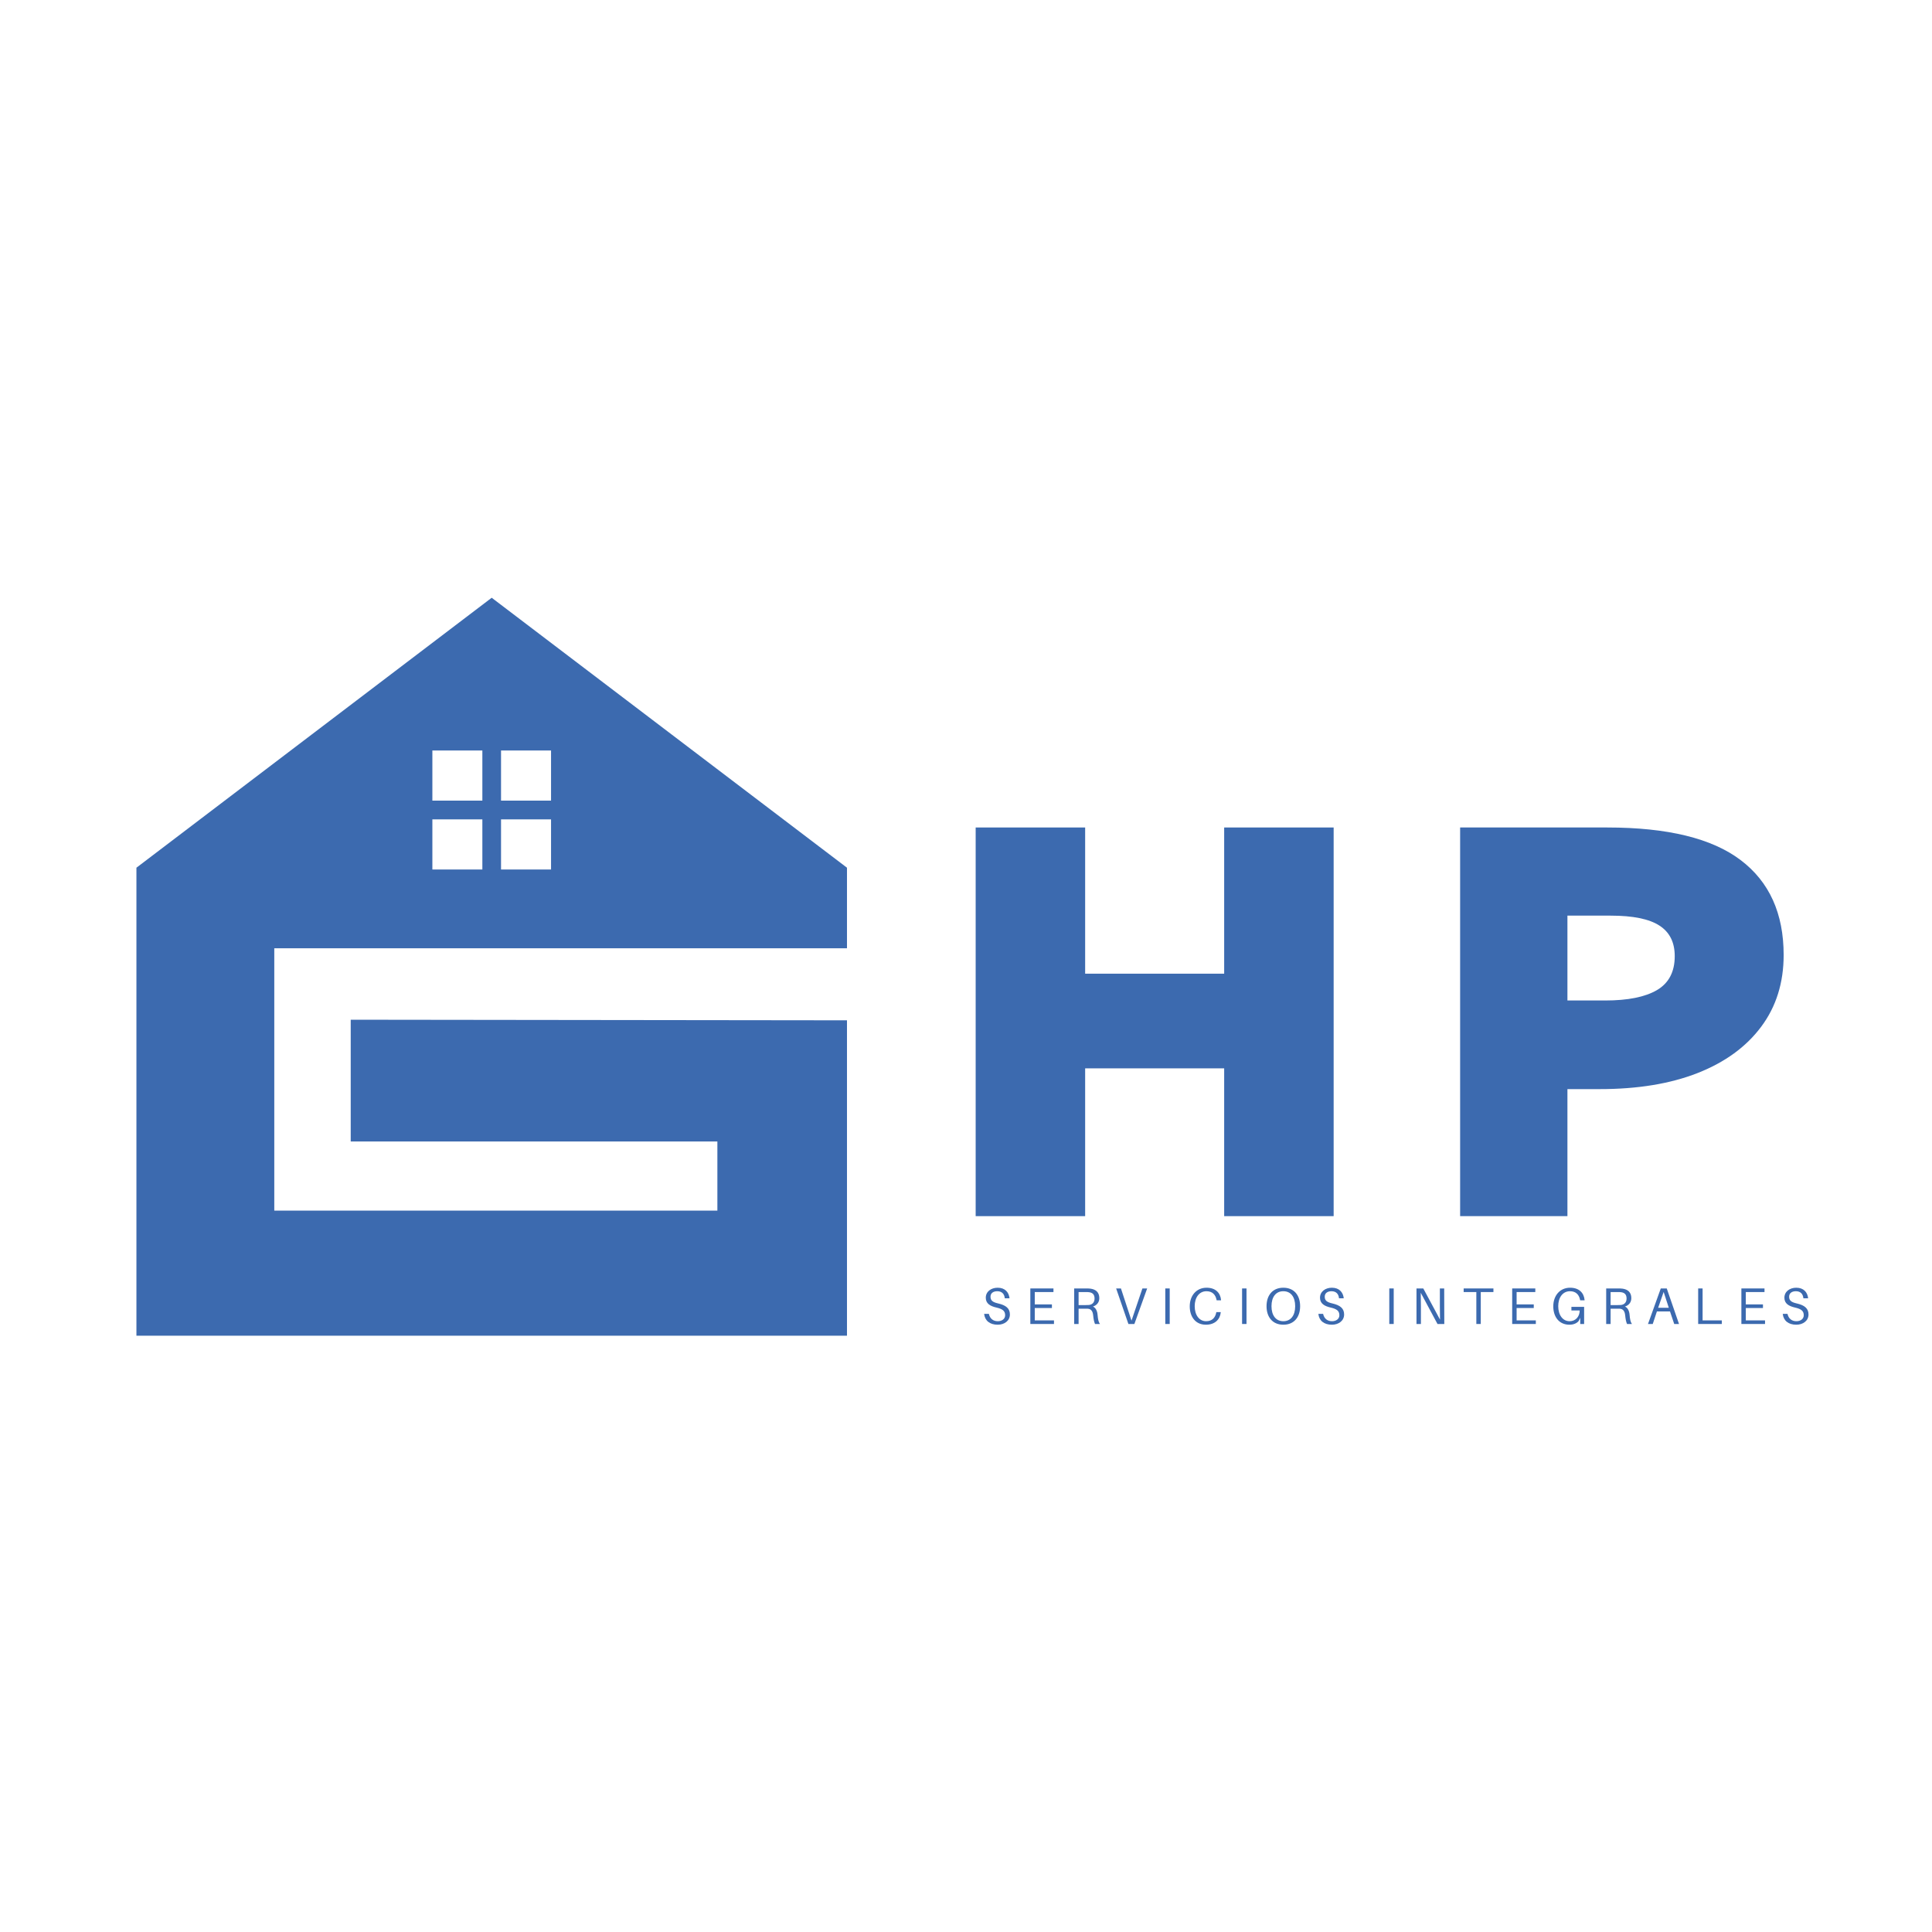 <svg xmlns="http://www.w3.org/2000/svg" width="375" viewBox="0 0 375 375" height="375" version="1.0"><defs><clipPath id="a"><path d="M 26.438 116.016 L 164.438 116.016 L 164.438 259.266 L 26.438 259.266 Z M 26.438 116.016"/></clipPath></defs><g clip-path="url(#a)"><path fill="#3C6AAF" d="M 164.398 184.055 L 164.398 168.422 L 95.438 116.023 L 26.48 168.422 L 26.48 259.258 L 164.398 259.258 L 164.398 198.043 L 68.074 197.926 L 68.074 221.559 L 139.242 221.559 L 139.242 234.984 L 53.238 234.984 L 53.238 184.055 Z M 97.25 145.668 L 106.957 145.668 L 106.957 155.402 L 97.25 155.402 Z M 97.25 159.039 L 106.957 159.039 L 106.957 168.77 L 97.25 168.77 Z M 83.922 145.668 L 93.625 145.668 L 93.625 155.402 L 83.922 155.402 Z M 83.922 159.039 L 93.625 159.039 L 93.625 168.77 L 83.922 168.77 Z M 83.922 159.039"/></g><g fill="#3C6AAF"><g><g><path d="M 6.375 0 L 6.375 -75.438 L 27.625 -75.438 L 27.625 -47.062 L 54.609 -47.062 L 54.609 -75.438 L 75.859 -75.438 L 75.859 0 L 54.609 0 L 54.609 -28.688 L 27.625 -28.688 L 27.625 0 Z M 6.375 0" transform="translate(183.002 236.053)"/></g></g></g><g fill="#3C6AAF"><g><g><path d="M 27.203 0 L 6.375 0 L 6.375 -75.438 L 34.953 -75.438 C 46.641 -75.438 55.266 -73.328 60.828 -69.109 C 66.391 -64.898 69.172 -58.758 69.172 -50.688 C 69.172 -45.301 67.719 -40.66 64.812 -36.766 C 61.906 -32.867 57.797 -29.875 52.484 -27.781 C 47.172 -25.695 40.832 -24.656 33.469 -24.656 L 27.203 -24.656 Z M 35.594 -58.328 L 27.203 -58.328 L 27.203 -41.859 L 34.531 -41.859 C 38.926 -41.859 42.273 -42.531 44.578 -43.875 C 46.879 -45.227 48.031 -47.426 48.031 -50.469 C 48.031 -53.156 47.035 -55.133 45.047 -56.406 C 43.066 -57.688 39.914 -58.328 35.594 -58.328 Z M 35.594 -58.328" transform="translate(277.034 236.053)"/></g></g></g><g fill="#3C6AAF"><g><g><path d="M 3.141 -7.039 C 1.871 -7.039 0.84 -6.289 0.84 -5.098 C 0.84 -3.961 1.691 -3.469 2.91 -3.188 C 4.117 -2.91 4.598 -2.531 4.598 -1.691 C 4.598 -0.969 3.961 -0.539 3.168 -0.539 C 2.27 -0.539 1.641 -1.051 1.441 -1.961 L 0.52 -1.961 C 0.668 -0.629 1.629 0.141 3.148 0.141 C 4.48 0.141 5.52 -0.641 5.52 -1.848 C 5.52 -3.02 4.758 -3.641 3.238 -3.988 C 2.188 -4.23 1.758 -4.551 1.758 -5.297 C 1.758 -6.02 2.34 -6.359 3.07 -6.359 C 3.938 -6.359 4.449 -5.859 4.527 -4.988 L 5.449 -4.988 C 5.32 -6.168 4.57 -7.039 3.141 -7.039 Z M 3.141 -7.039" transform="translate(190.5 256.985)"/></g></g></g><g fill="#3C6AAF"><g><g><path d="M 5.59 -0.699 L 1.859 -0.699 L 1.859 -3.098 L 5.188 -3.098 L 5.188 -3.801 L 1.859 -3.801 L 1.859 -6.199 L 5.488 -6.199 L 5.488 -6.898 L 1 -6.898 L 1 0 L 5.59 0 Z M 5.59 -0.699" transform="translate(198.988 256.985)"/></g></g></g><g fill="#3C6AAF"><g><g><path d="M 5.539 -1.809 C 5.48 -2.5 5.207 -3.129 4.648 -3.391 C 5.289 -3.59 5.879 -4.109 5.879 -5.02 C 5.879 -6.18 5.16 -6.727 4.16 -6.859 C 3.848 -6.898 3.609 -6.898 3.258 -6.898 L 1 -6.898 L 1 0 L 1.859 0 L 1.859 -2.969 L 3.16 -2.969 C 3.32 -2.969 3.488 -2.969 3.648 -2.961 C 4.328 -2.91 4.598 -2.438 4.68 -1.73 C 4.77 -0.879 4.859 -0.441 5.047 0 L 6 0 C 5.719 -0.371 5.617 -0.91 5.539 -1.809 Z M 1.859 -3.668 L 1.859 -6.199 L 3.258 -6.199 C 3.57 -6.199 3.758 -6.188 3.949 -6.16 C 4.59 -6.059 4.957 -5.707 4.957 -4.938 C 4.957 -4.16 4.488 -3.75 3.848 -3.688 C 3.66 -3.668 3.488 -3.668 3.18 -3.668 Z M 1.859 -3.668" transform="translate(207.496 256.985)"/></g></g></g><g fill="#3C6AAF"><g><g><path d="M 3.859 0 L 6.34 -6.898 L 5.418 -6.898 L 3.301 -0.648 L 1.25 -6.898 L 0.32 -6.898 L 2.699 0 Z M 3.859 0" transform="translate(216.323 256.985)"/></g></g></g><g fill="#3C6AAF"><g><g><path d="M 1.859 0 L 1.859 -6.898 L 1 -6.898 L 1 0 Z M 1.859 0" transform="translate(225.181 256.985)"/></g></g></g><g fill="#3C6AAF"><g><g><path d="M 3.73 -7.039 C 1.77 -7.039 0.469 -5.52 0.469 -3.418 C 0.469 -1.398 1.59 0.141 3.598 0.141 C 5.418 0.141 6.348 -0.949 6.477 -2.199 L 6.488 -2.301 L 5.629 -2.301 L 5.609 -2.199 C 5.41 -1.211 4.797 -0.539 3.648 -0.539 C 2.289 -0.539 1.43 -1.758 1.43 -3.461 C 1.43 -5.129 2.301 -6.359 3.711 -6.359 C 4.859 -6.359 5.469 -5.688 5.668 -4.699 L 5.688 -4.598 L 6.547 -4.598 L 6.539 -4.699 C 6.398 -6.047 5.48 -7.039 3.73 -7.039 Z M 3.73 -7.039" transform="translate(230.46 256.985)"/></g></g></g><g fill="#3C6AAF"><g><g><path d="M 1.859 0 L 1.859 -6.898 L 1 -6.898 L 1 0 Z M 1.859 0" transform="translate(240.087 256.985)"/></g></g></g><g fill="#3C6AAF"><g><g><path d="M 3.73 -7.039 C 1.629 -7.039 0.469 -5.559 0.469 -3.449 C 0.469 -1.352 1.629 0.141 3.73 0.141 C 5.828 0.141 6.988 -1.352 6.988 -3.449 C 6.988 -5.559 5.828 -7.039 3.73 -7.039 Z M 3.73 -0.539 C 2.281 -0.539 1.43 -1.66 1.43 -3.449 C 1.43 -5.25 2.281 -6.359 3.73 -6.359 C 5.18 -6.359 6.027 -5.25 6.027 -3.449 C 6.027 -1.66 5.18 -0.539 3.73 -0.539 Z M 3.73 -0.539" transform="translate(245.366 256.985)"/></g></g></g><g fill="#3C6AAF"><g><g><path d="M 3.141 -7.039 C 1.871 -7.039 0.84 -6.289 0.84 -5.098 C 0.84 -3.961 1.691 -3.469 2.91 -3.188 C 4.117 -2.91 4.598 -2.531 4.598 -1.691 C 4.598 -0.969 3.961 -0.539 3.168 -0.539 C 2.27 -0.539 1.641 -1.051 1.441 -1.961 L 0.52 -1.961 C 0.668 -0.629 1.629 0.141 3.148 0.141 C 4.48 0.141 5.52 -0.641 5.52 -1.848 C 5.52 -3.02 4.758 -3.641 3.238 -3.988 C 2.188 -4.23 1.758 -4.551 1.758 -5.297 C 1.758 -6.02 2.34 -6.359 3.07 -6.359 C 3.938 -6.359 4.449 -5.859 4.527 -4.988 L 5.449 -4.988 C 5.32 -6.168 4.57 -7.039 3.141 -7.039 Z M 3.141 -7.039" transform="translate(255.373 256.985)"/></g></g></g><g fill="#3C6AAF"><g><g><path d="M 1.859 0 L 1.859 -6.898 L 1 -6.898 L 1 0 Z M 1.859 0" transform="translate(268.66 256.985)"/></g></g></g><g fill="#3C6AAF"><g><g><path d="M 6.398 0 L 6.379 -6.898 L 5.539 -6.898 L 5.539 -3.449 C 5.539 -2.641 5.547 -1.648 5.57 -0.84 L 2.32 -6.898 L 1 -6.898 L 1 0 L 1.859 0 L 1.859 -3.449 C 1.859 -4.258 1.848 -5.25 1.828 -6.059 L 5.078 0 Z M 6.398 0" transform="translate(273.939 256.985)"/></g></g></g><g fill="#3C6AAF"><g><g><path d="M 6.117 -6.199 L 6.117 -6.898 L 0.34 -6.898 L 0.34 -6.199 L 2.801 -6.199 L 2.801 0 L 3.66 0 L 3.66 -6.199 Z M 6.117 -6.199" transform="translate(283.756 256.985)"/></g></g></g><g fill="#3C6AAF"><g><g><path d="M 5.59 -0.699 L 1.859 -0.699 L 1.859 -3.098 L 5.188 -3.098 L 5.188 -3.801 L 1.859 -3.801 L 1.859 -6.199 L 5.488 -6.199 L 5.488 -6.898 L 1 -6.898 L 1 0 L 5.59 0 Z M 5.59 -0.699" transform="translate(292.514 256.985)"/></g></g></g><g fill="#3C6AAF"><g><g><path d="M 3.988 -3.328 L 3.988 -2.629 L 5.598 -2.629 C 5.598 -1.398 4.77 -0.539 3.648 -0.539 C 2.289 -0.539 1.43 -1.758 1.43 -3.461 C 1.43 -5.129 2.301 -6.359 3.711 -6.359 C 4.859 -6.359 5.469 -5.688 5.668 -4.699 L 5.688 -4.598 L 6.547 -4.598 L 6.539 -4.699 C 6.398 -6.047 5.48 -7.039 3.73 -7.039 C 1.77 -7.039 0.469 -5.52 0.469 -3.418 C 0.469 -1.398 1.59 0.141 3.598 0.141 C 4.391 0.141 5 -0.121 5.387 -0.559 L 5.699 -1.199 L 5.699 0 L 6.457 0 L 6.457 -3.328 Z M 3.988 -3.328" transform="translate(301.021 256.985)"/></g></g></g><g fill="#3C6AAF"><g><g><path d="M 5.539 -1.809 C 5.48 -2.5 5.207 -3.129 4.648 -3.391 C 5.289 -3.59 5.879 -4.109 5.879 -5.02 C 5.879 -6.18 5.16 -6.727 4.16 -6.859 C 3.848 -6.898 3.609 -6.898 3.258 -6.898 L 1 -6.898 L 1 0 L 1.859 0 L 1.859 -2.969 L 3.16 -2.969 C 3.32 -2.969 3.488 -2.969 3.648 -2.961 C 4.328 -2.91 4.598 -2.438 4.68 -1.73 C 4.77 -0.879 4.859 -0.441 5.047 0 L 6 0 C 5.719 -0.371 5.617 -0.91 5.539 -1.809 Z M 1.859 -3.668 L 1.859 -6.199 L 3.258 -6.199 C 3.57 -6.199 3.758 -6.188 3.949 -6.16 C 4.59 -6.059 4.957 -5.707 4.957 -4.938 C 4.957 -4.16 4.488 -3.75 3.848 -3.688 C 3.66 -3.668 3.488 -3.668 3.18 -3.668 Z M 1.859 -3.668" transform="translate(310.759 256.985)"/></g></g></g><g fill="#3C6AAF"><g><g><path d="M 4.559 -2.438 L 5.379 0 L 6.309 0 L 3.93 -6.898 L 2.77 -6.898 L 0.289 0 L 1.211 0 L 2.02 -2.438 Z M 2.258 -3.141 L 3.328 -6.219 L 4.328 -3.141 Z M 2.258 -3.141" transform="translate(319.586 256.985)"/></g></g></g><g fill="#3C6AAF"><g><g><path d="M 5.59 -0.699 L 1.859 -0.699 L 1.859 -6.898 L 1 -6.898 L 1 0 L 5.59 0 Z M 5.59 -0.699" transform="translate(328.614 256.985)"/></g></g></g><g fill="#3C6AAF"><g><g><path d="M 5.59 -0.699 L 1.859 -0.699 L 1.859 -3.098 L 5.188 -3.098 L 5.188 -3.801 L 1.859 -3.801 L 1.859 -6.199 L 5.488 -6.199 L 5.488 -6.898 L 1 -6.898 L 1 0 L 5.59 0 Z M 5.59 -0.699" transform="translate(337.001 256.985)"/></g></g></g><g fill="#3C6AAF"><g><g><path d="M 3.141 -7.039 C 1.871 -7.039 0.84 -6.289 0.84 -5.098 C 0.84 -3.961 1.691 -3.469 2.91 -3.188 C 4.117 -2.91 4.598 -2.531 4.598 -1.691 C 4.598 -0.969 3.961 -0.539 3.168 -0.539 C 2.27 -0.539 1.641 -1.051 1.441 -1.961 L 0.52 -1.961 C 0.668 -0.629 1.629 0.141 3.148 0.141 C 4.48 0.141 5.52 -0.641 5.52 -1.848 C 5.52 -3.02 4.758 -3.641 3.238 -3.988 C 2.188 -4.23 1.758 -4.551 1.758 -5.297 C 1.758 -6.02 2.34 -6.359 3.07 -6.359 C 3.938 -6.359 4.449 -5.859 4.527 -4.988 L 5.449 -4.988 C 5.32 -6.168 4.57 -7.039 3.141 -7.039 Z M 3.141 -7.039" transform="translate(345.51 256.985)"/></g></g></g></svg>